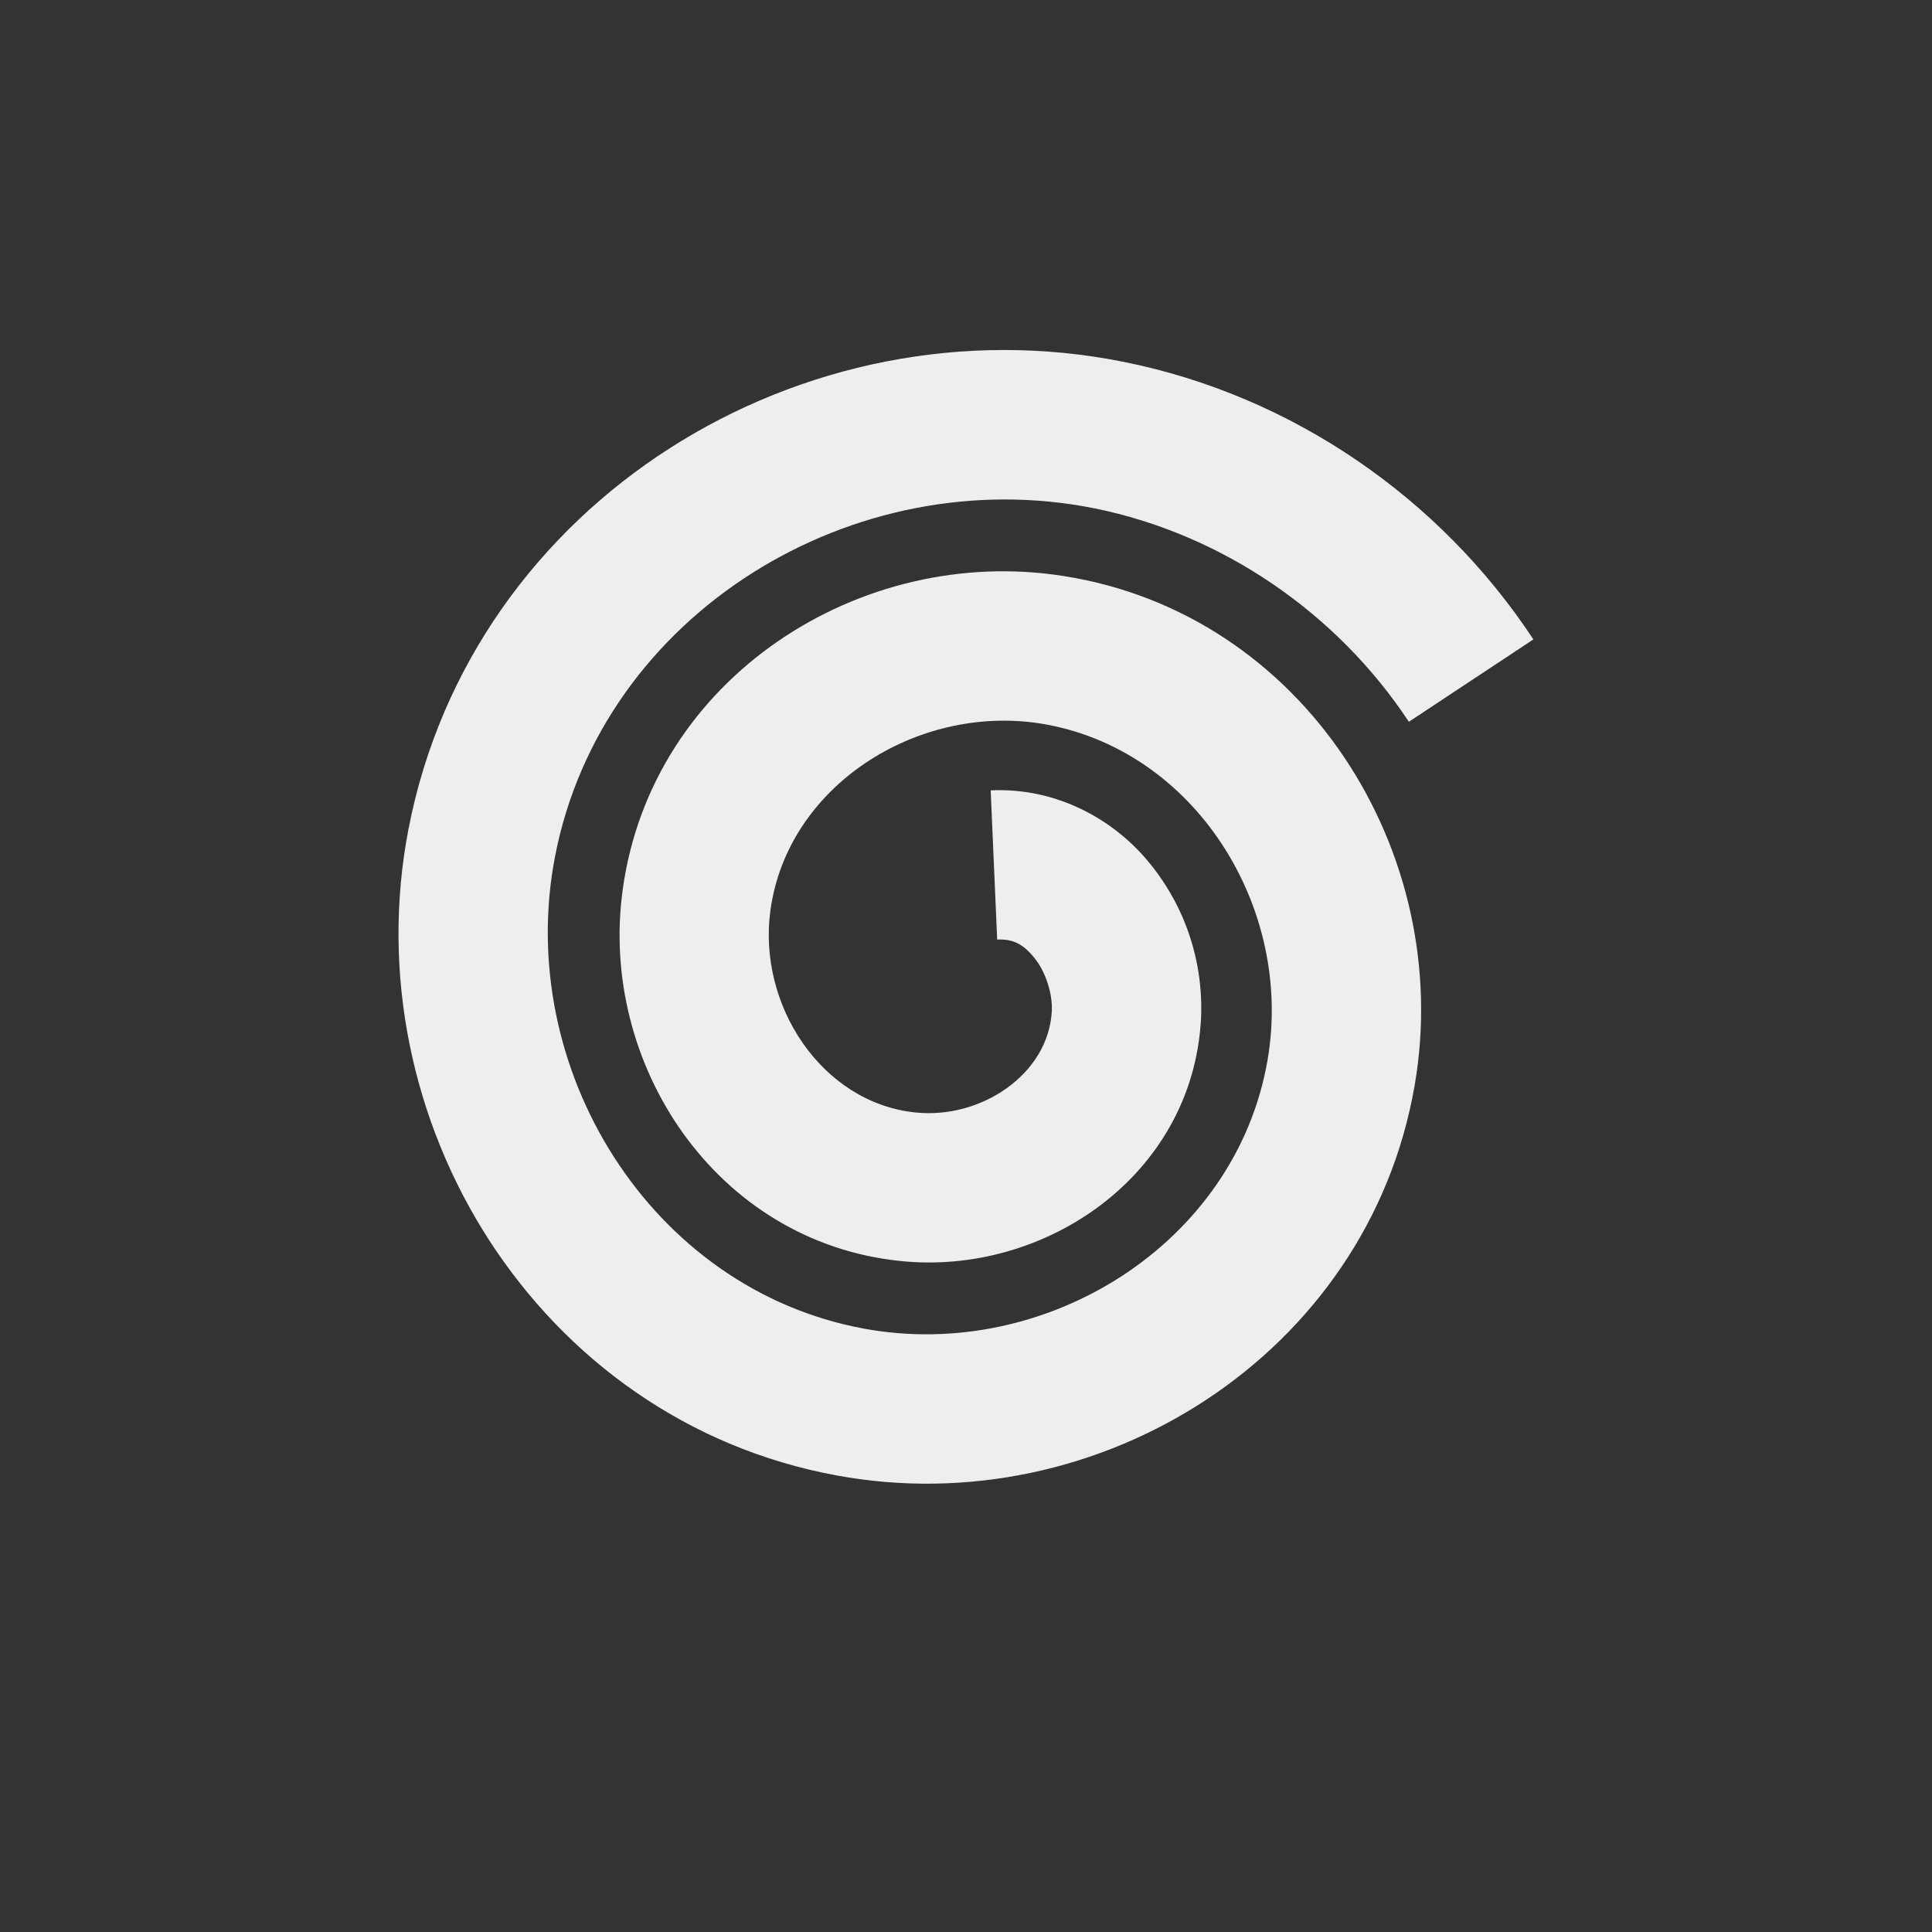 <?xml version="1.0" encoding="UTF-8"?>
<svg xmlns="http://www.w3.org/2000/svg" xmlns:xlink="http://www.w3.org/1999/xlink" width="22px" height="22px" viewBox="0 0 22 22" version="1.1">
<rect x="0" y="0" width="22" height="22" fill="#333333" stroke="none"/>
<g id="surface1">
<defs>
  <style id="current-color-scheme" type="text/css">
   .ColorScheme-Text { color:#eeeeee; } .ColorScheme-Highlight { color:#424242; }
  </style>
 </defs>
<path style="fill:currentColor" class="ColorScheme-Text" d="M 12.797 4.121 C 9.148 3.387 5.375 5.703 4.652 9.438 C 4.012 12.746 6.121 16.176 9.527 16.801 C 12.504 17.352 15.578 15.434 16.109 12.359 C 16.566 9.715 14.855 6.988 12.109 6.559 C 9.801 6.195 7.418 7.715 7.09 10.137 C 6.82 12.109 8.145 14.141 10.25 14.359 C 11.887 14.531 13.578 13.395 13.676 11.605 C 13.707 10.953 13.496 10.324 13.09 9.828 C 12.684 9.328 12.027 8.965 11.281 9 L 11.355 10.699 C 11.531 10.691 11.648 10.746 11.777 10.906 C 11.906 11.062 11.988 11.316 11.977 11.516 C 11.938 12.234 11.168 12.746 10.426 12.668 C 9.355 12.559 8.625 11.441 8.773 10.367 C 8.965 8.953 10.434 8.02 11.844 8.238 C 13.598 8.516 14.734 10.328 14.434 12.07 C 14.074 14.164 11.91 15.512 9.836 15.129 C 7.406 14.68 5.855 12.164 6.32 9.754 C 6.855 6.984 9.723 5.238 12.465 5.789 C 13.914 6.082 15.223 6.977 16.043 8.219 L 17.461 7.281 C 16.395 5.664 14.707 4.504 12.797 4.121 Z M 12.797 4.121 "/>
</g>
</svg>
